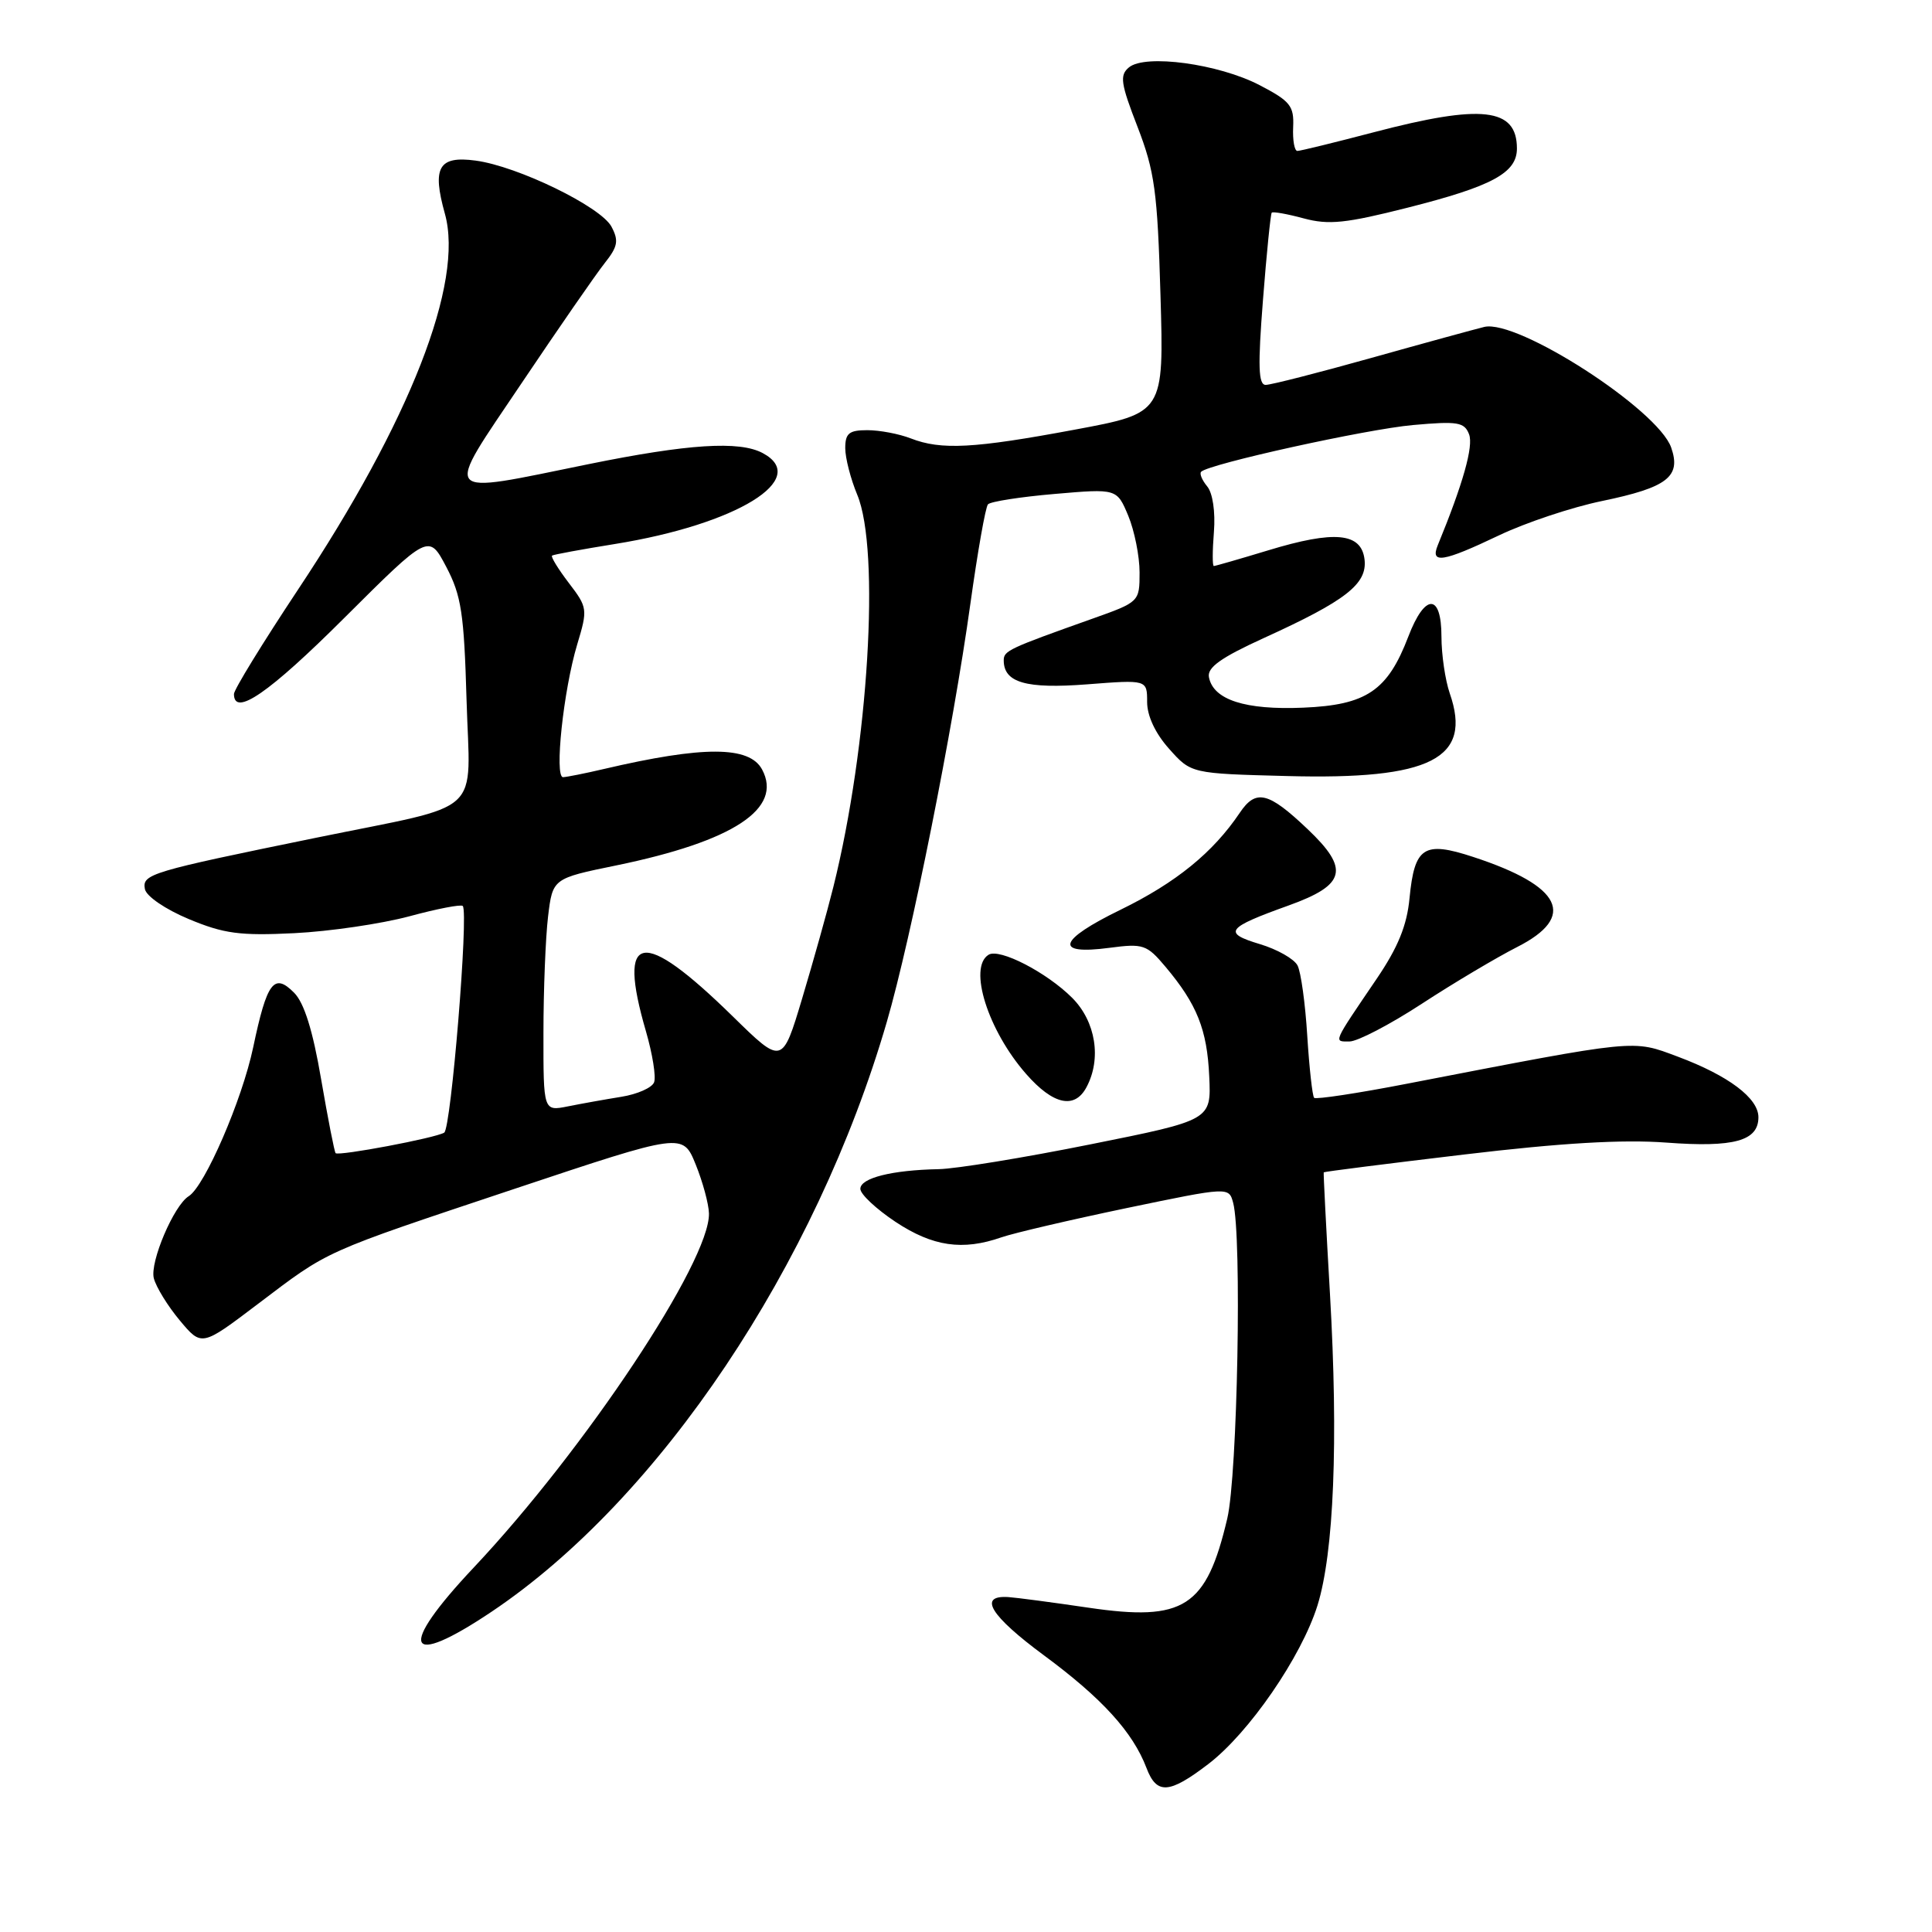 <?xml version="1.0" encoding="UTF-8" standalone="no"?>
<!DOCTYPE svg PUBLIC "-//W3C//DTD SVG 1.1//EN" "http://www.w3.org/Graphics/SVG/1.1/DTD/svg11.dtd" >
<svg xmlns="http://www.w3.org/2000/svg" xmlns:xlink="http://www.w3.org/1999/xlink" version="1.1" viewBox="0 0 256 256">
 <g >
 <path fill="currentColor"
d=" M 160.10 233.75 C 165.49 229.64 172.44 219.54 174.57 212.74 C 176.75 205.74 177.35 190.96 176.23 171.50 C 175.72 162.70 175.35 155.43 175.40 155.34 C 175.46 155.25 183.82 154.19 194.00 152.98 C 206.90 151.44 215.01 150.97 220.80 151.40 C 229.76 152.07 233.00 151.18 233.00 148.04 C 233.00 145.51 229.04 142.53 222.34 140.02 C 216.23 137.74 217.26 137.64 186.53 143.58 C 179.95 144.86 174.37 145.70 174.13 145.47 C 173.90 145.23 173.49 141.54 173.22 137.27 C 172.96 133.00 172.38 128.79 171.93 127.93 C 171.48 127.06 169.24 125.79 166.94 125.10 C 161.98 123.61 162.47 122.95 170.75 119.98 C 178.34 117.25 178.86 115.17 173.25 109.85 C 168.05 104.91 166.41 104.52 164.27 107.71 C 160.73 112.97 155.82 116.96 148.49 120.54 C 140.17 124.59 139.59 126.58 147.02 125.59 C 151.48 125.00 151.96 125.16 154.43 128.10 C 158.61 133.07 159.95 136.42 160.23 142.63 C 160.50 148.42 160.50 148.42 144.50 151.63 C 135.70 153.40 126.64 154.88 124.37 154.92 C 118.20 155.04 114.00 156.09 114.00 157.53 C 114.00 158.24 116.10 160.20 118.67 161.91 C 123.60 165.17 127.55 165.75 132.70 163.95 C 134.35 163.38 141.81 161.64 149.27 160.08 C 162.83 157.26 162.83 157.26 163.40 159.38 C 164.57 163.71 163.98 195.47 162.62 201.21 C 159.85 212.99 156.89 214.89 144.25 213.03 C 139.44 212.32 134.65 211.69 133.61 211.62 C 129.55 211.36 131.21 214.08 138.34 219.35 C 146.04 225.04 150.10 229.51 151.91 234.25 C 153.26 237.82 154.91 237.72 160.10 233.75 Z  M 65.17 213.54 C 87.39 198.63 108.12 167.69 117.51 135.40 C 120.74 124.30 126.29 96.53 128.58 80.00 C 129.54 73.12 130.58 67.20 130.91 66.83 C 131.23 66.46 135.21 65.84 139.75 65.45 C 147.99 64.74 147.99 64.74 149.50 68.34 C 150.32 70.32 151.00 73.70 151.00 75.85 C 151.00 79.74 150.97 79.77 144.75 81.98 C 133.61 85.94 133.00 86.23 133.00 87.50 C 133.00 90.45 135.95 91.30 144.03 90.68 C 152.00 90.06 152.00 90.06 152.00 93.02 C 152.00 94.86 153.09 97.19 154.92 99.23 C 157.83 102.50 157.83 102.50 170.55 102.83 C 189.62 103.34 195.12 100.53 192.10 91.87 C 191.50 90.13 191.00 86.74 191.00 84.35 C 191.00 78.59 188.81 78.59 186.61 84.35 C 183.87 91.52 181.07 93.42 172.69 93.77 C 164.99 94.10 160.76 92.73 160.19 89.73 C 159.94 88.45 161.77 87.14 167.47 84.54 C 178.35 79.59 181.18 77.38 180.81 74.14 C 180.39 70.58 176.85 70.24 168.02 72.93 C 164.26 74.07 161.03 75.00 160.84 75.00 C 160.64 75.00 160.65 72.96 160.85 70.48 C 161.06 67.82 160.69 65.33 159.96 64.45 C 159.28 63.63 158.91 62.75 159.16 62.51 C 160.19 61.47 181.06 56.87 187.23 56.32 C 193.16 55.79 194.04 55.93 194.66 57.55 C 195.26 59.13 193.87 64.07 190.51 72.25 C 189.48 74.76 191.22 74.47 198.62 70.94 C 202.14 69.26 208.28 67.21 212.26 66.39 C 220.95 64.59 222.79 63.16 221.44 59.30 C 219.66 54.25 201.07 42.26 196.67 43.32 C 195.48 43.61 188.75 45.45 181.73 47.42 C 174.70 49.39 168.40 51.00 167.71 51.00 C 166.74 51.00 166.66 48.53 167.35 39.75 C 167.83 33.56 168.36 28.36 168.51 28.18 C 168.67 28.01 170.58 28.35 172.76 28.94 C 176.07 29.83 178.34 29.59 186.51 27.52 C 197.73 24.68 201.00 22.91 201.00 19.68 C 201.00 14.29 196.37 13.76 182.05 17.52 C 176.86 18.88 172.29 20.00 171.91 20.00 C 171.52 20.00 171.27 18.58 171.35 16.84 C 171.48 14.03 170.97 13.40 166.90 11.28 C 161.48 8.46 151.75 7.13 149.59 8.93 C 148.34 9.97 148.49 11.04 150.73 16.81 C 153.00 22.70 153.37 25.36 153.77 39.11 C 154.23 54.73 154.23 54.73 142.42 56.93 C 129.03 59.43 124.71 59.66 120.68 58.09 C 119.14 57.49 116.55 57.00 114.93 57.00 C 112.51 57.00 112.00 57.41 112.00 59.38 C 112.00 60.69 112.72 63.47 113.59 65.56 C 116.65 72.90 115.08 98.83 110.43 117.50 C 109.61 120.80 107.74 127.46 106.29 132.30 C 103.65 141.10 103.65 141.10 97.08 134.66 C 85.01 122.85 81.74 123.41 85.59 136.65 C 86.46 139.65 86.95 142.69 86.67 143.41 C 86.40 144.13 84.45 144.99 82.34 145.33 C 80.23 145.67 77.04 146.24 75.25 146.60 C 72.00 147.25 72.00 147.25 72.01 136.88 C 72.01 131.17 72.29 124.23 72.62 121.45 C 73.23 116.40 73.23 116.40 81.67 114.67 C 97.19 111.47 103.76 107.15 100.98 101.96 C 99.30 98.83 93.21 98.81 80.00 101.90 C 77.53 102.48 75.10 102.96 74.61 102.98 C 73.43 103.01 74.66 91.45 76.48 85.40 C 77.89 80.72 77.86 80.50 75.36 77.23 C 73.95 75.38 72.96 73.76 73.15 73.62 C 73.34 73.48 77.10 72.79 81.50 72.08 C 97.63 69.48 107.44 63.45 101.07 60.04 C 97.98 58.38 91.18 58.82 78.00 61.50 C 58.09 65.55 58.69 66.28 69.13 50.75 C 74.03 43.46 78.97 36.32 80.12 34.87 C 81.87 32.67 82.01 31.89 81.02 30.03 C 79.60 27.38 68.59 22.02 63.02 21.28 C 58.12 20.62 57.23 22.17 58.95 28.32 C 61.50 37.44 54.34 55.78 39.46 78.17 C 34.81 85.18 31.00 91.38 31.00 91.96 C 31.00 95.03 35.64 91.84 45.64 81.86 C 56.82 70.72 56.82 70.72 59.13 75.11 C 61.13 78.91 61.49 81.28 61.82 92.74 C 62.27 108.42 64.50 106.37 41.87 111.01 C 19.87 115.51 18.82 115.82 19.20 117.81 C 19.39 118.76 21.90 120.48 25.01 121.78 C 29.66 123.72 31.79 124.01 39.00 123.65 C 43.67 123.42 50.52 122.41 54.22 121.42 C 57.91 120.42 61.11 119.80 61.32 120.05 C 62.11 120.96 59.77 149.52 58.86 150.08 C 57.72 150.79 44.88 153.21 44.47 152.80 C 44.31 152.63 43.45 148.22 42.55 143.00 C 41.45 136.54 40.30 132.87 38.97 131.54 C 36.31 128.86 35.37 130.11 33.55 138.77 C 32.08 145.76 27.13 157.18 25.01 158.50 C 23.04 159.71 19.84 167.23 20.38 169.37 C 20.68 170.54 22.23 173.06 23.82 174.96 C 26.72 178.43 26.72 178.43 34.11 172.83 C 43.73 165.55 42.48 166.11 68.23 157.51 C 90.47 150.09 90.47 150.09 92.18 154.29 C 93.12 156.61 93.91 159.53 93.94 160.78 C 94.10 167.09 77.53 192.03 62.78 207.70 C 52.59 218.51 53.71 221.23 65.17 213.54 Z  M 143.96 144.07 C 145.99 140.29 145.19 135.35 142.07 132.22 C 138.69 128.84 132.43 125.61 130.99 126.51 C 128.27 128.19 130.90 136.54 135.98 142.32 C 139.55 146.39 142.39 147.01 143.96 144.07 Z  M 188.39 133.01 C 192.60 130.26 198.29 126.88 201.02 125.49 C 208.97 121.46 207.00 117.41 195.21 113.55 C 188.67 111.40 187.43 112.20 186.77 119.01 C 186.43 122.63 185.24 125.54 182.40 129.72 C 176.52 138.38 176.69 138.00 178.82 138.00 C 179.88 138.00 184.19 135.75 188.39 133.01 Z "/>
</g>
</svg>